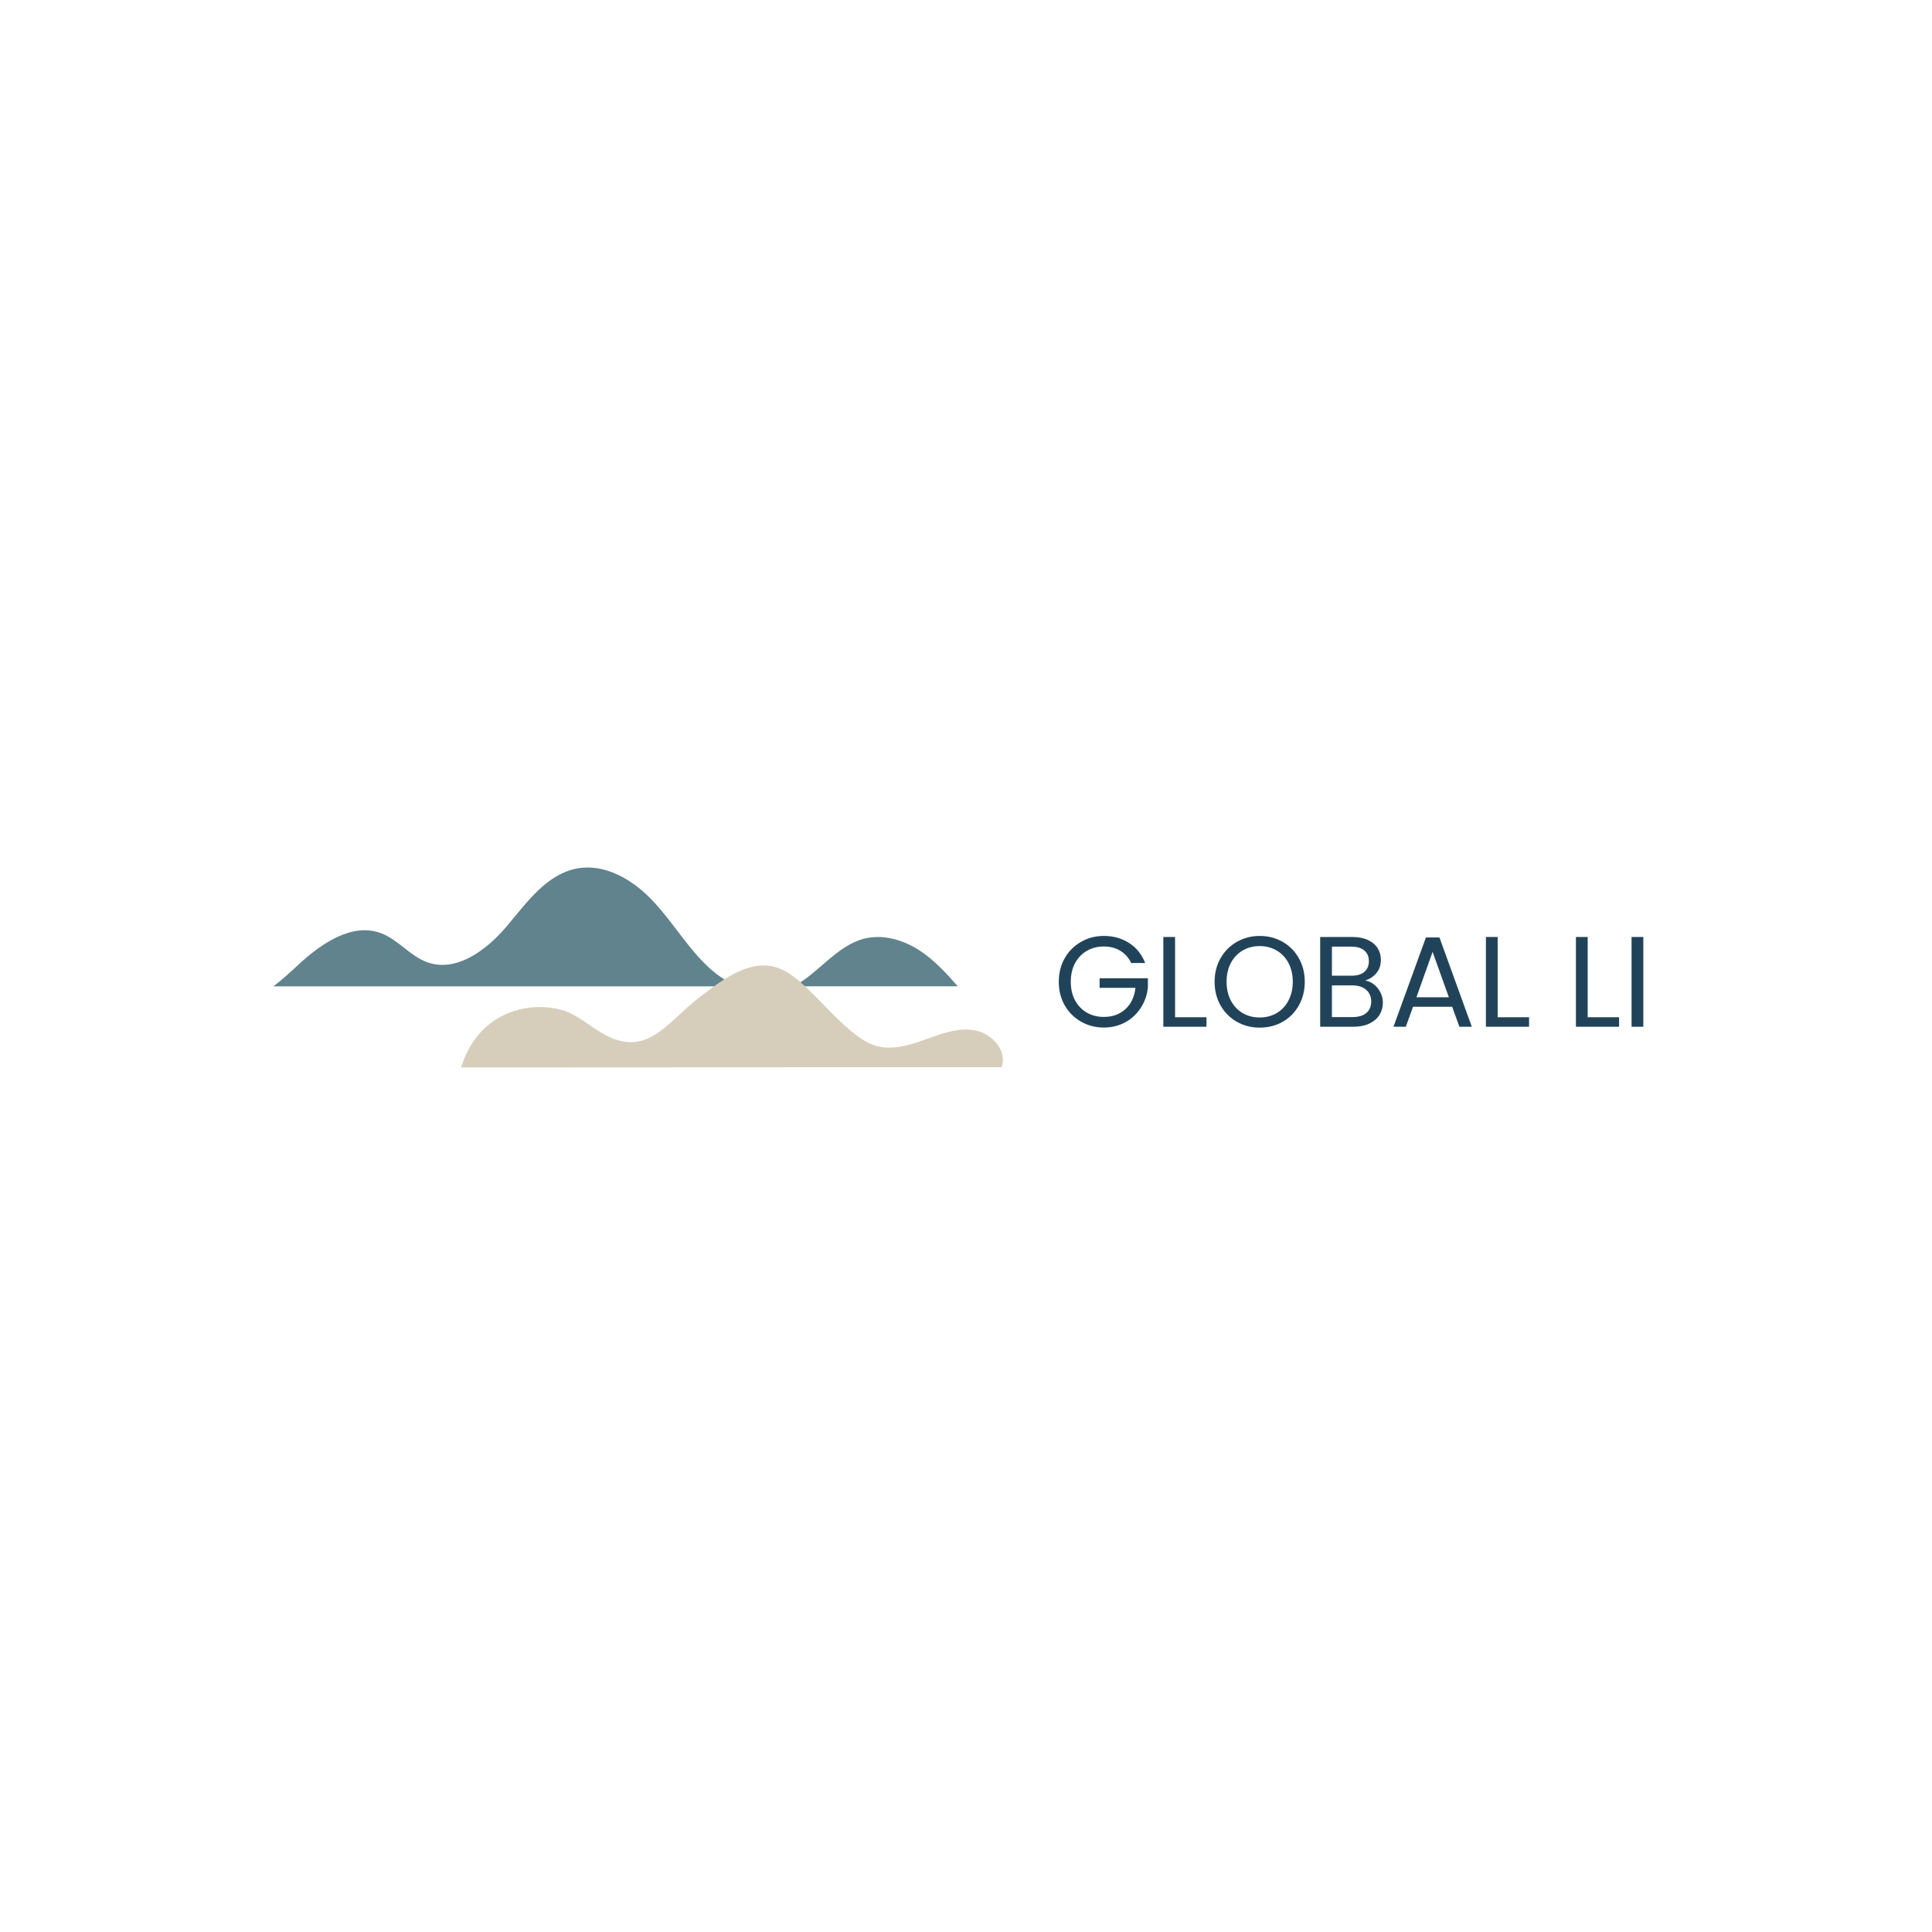 <svg xmlns="http://www.w3.org/2000/svg" xmlns:xlink="http://www.w3.org/1999/xlink" width="500" zoomAndPan="magnify" viewBox="0 0 375 375" height="500" preserveAspectRatio="xMidYMid meet" version="1.0"><defs><g><g id="id1"/></g><clipPath id="id2"><path d="M 53.078 168 L 144 168 L 144 192 L 53.078 192 Z M 53.078 168 " clip-rule="nonzero"/></clipPath><clipPath id="id3"><path d="M 89 187 L 195 187 L 195 207.277 L 89 207.277 Z M 89 187 " clip-rule="nonzero"/></clipPath></defs><path fill="rgb(37.65%, 51.369%, 55.289%)" d="M 167.777 182.184 C 171.457 181.266 175.418 182.461 178.578 184.543 C 181.379 186.395 183.684 188.895 185.895 191.438 L 154.047 191.438 C 158.891 188.918 162.383 183.535 167.777 182.184 Z M 167.777 182.184 " fill-opacity="1" fill-rule="nonzero"/><g clip-path="url(#id2)"><path fill="rgb(37.65%, 51.369%, 55.289%)" d="M 57.902 187.262 C 62.348 183.141 68.359 178.996 74.02 181.156 C 77.316 182.414 79.613 185.582 82.926 186.773 C 88.617 188.816 94.512 184.363 98.395 179.746 C 102.277 175.129 106.164 169.602 112.121 168.551 C 117.484 167.605 122.781 170.75 126.539 174.676 C 130.301 178.602 133.078 183.391 136.957 187.195 C 138.738 188.969 140.77 190.383 143.051 191.445 L 53.078 191.445 C 54.777 190.148 56.387 188.672 57.902 187.262 Z M 57.902 187.262 " fill-opacity="1" fill-rule="nonzero"/></g><g clip-path="url(#id3)"><path fill="rgb(83.919%, 80.779%, 73.329%)" d="M 89.484 207.195 C 93.574 194.297 106.02 194.25 110.926 196.77 C 113.98 198.344 116.562 200.898 119.855 201.883 C 126.5 203.867 130.066 198.023 135.531 193.758 C 141 189.496 146.922 185.121 152.836 188.738 C 157.898 191.836 163.879 200.68 169.426 202.797 C 172.59 204.008 176.133 203.012 179.328 201.863 C 182.52 200.715 185.844 199.387 189.18 199.973 C 192.512 200.555 195.59 203.988 194.395 207.145 Z M 89.484 207.195 " fill-opacity="1" fill-rule="nonzero"/></g><g fill="rgb(12.939%, 26.27%, 34.9%)" fill-opacity="1"><g transform="translate(204.431, 199.29)"><g><path d="M 15.125 -12.375 C 14.645 -13.395 13.945 -14.18 13.031 -14.734 C 12.113 -15.297 11.047 -15.578 9.828 -15.578 C 8.609 -15.578 7.508 -15.297 6.531 -14.734 C 5.562 -14.18 4.797 -13.383 4.234 -12.344 C 3.68 -11.301 3.406 -10.094 3.406 -8.719 C 3.406 -7.352 3.68 -6.156 4.234 -5.125 C 4.797 -4.094 5.562 -3.297 6.531 -2.734 C 7.508 -2.18 8.609 -1.906 9.828 -1.906 C 11.523 -1.906 12.922 -2.41 14.016 -3.422 C 15.117 -4.441 15.766 -5.816 15.953 -7.547 L 9 -7.547 L 9 -9.406 L 18.375 -9.406 L 18.375 -7.656 C 18.238 -6.219 17.785 -4.898 17.016 -3.703 C 16.254 -2.516 15.25 -1.57 14 -0.875 C 12.75 -0.188 11.359 0.156 9.828 0.156 C 8.211 0.156 6.738 -0.223 5.406 -0.984 C 4.07 -1.742 3.016 -2.797 2.234 -4.141 C 1.461 -5.492 1.078 -7.02 1.078 -8.719 C 1.078 -10.426 1.461 -11.957 2.234 -13.312 C 3.016 -14.664 4.07 -15.723 5.406 -16.484 C 6.738 -17.242 8.211 -17.625 9.828 -17.625 C 11.672 -17.625 13.305 -17.164 14.734 -16.25 C 16.16 -15.332 17.195 -14.039 17.844 -12.375 Z M 15.125 -12.375 "/></g></g></g><g fill="rgb(12.939%, 26.27%, 34.9%)" fill-opacity="1"><g transform="translate(223.878, 199.29)"><g><path d="M 4.203 -1.844 L 10.297 -1.844 L 10.297 0 L 1.922 0 L 1.922 -17.422 L 4.203 -17.422 Z M 4.203 -1.844 "/></g></g></g><g fill="rgb(12.939%, 26.27%, 34.9%)" fill-opacity="1"><g transform="translate(234.676, 199.29)"><g><path d="M 9.828 0.172 C 8.211 0.172 6.738 -0.203 5.406 -0.953 C 4.07 -1.711 3.016 -2.77 2.234 -4.125 C 1.461 -5.488 1.078 -7.02 1.078 -8.719 C 1.078 -10.426 1.461 -11.957 2.234 -13.312 C 3.016 -14.664 4.07 -15.723 5.406 -16.484 C 6.738 -17.242 8.211 -17.625 9.828 -17.625 C 11.461 -17.625 12.945 -17.242 14.281 -16.484 C 15.613 -15.723 16.66 -14.664 17.422 -13.312 C 18.191 -11.969 18.578 -10.438 18.578 -8.719 C 18.578 -7.008 18.191 -5.477 17.422 -4.125 C 16.66 -2.77 15.613 -1.711 14.281 -0.953 C 12.945 -0.203 11.461 0.172 9.828 0.172 Z M 9.828 -1.797 C 11.047 -1.797 12.141 -2.078 13.109 -2.641 C 14.086 -3.211 14.852 -4.023 15.406 -5.078 C 15.969 -6.129 16.25 -7.344 16.25 -8.719 C 16.25 -10.125 15.969 -11.348 15.406 -12.391 C 14.852 -13.43 14.094 -14.234 13.125 -14.797 C 12.156 -15.367 11.055 -15.656 9.828 -15.656 C 8.586 -15.656 7.484 -15.367 6.516 -14.797 C 5.555 -14.234 4.797 -13.43 4.234 -12.391 C 3.68 -11.348 3.406 -10.125 3.406 -8.719 C 3.406 -7.344 3.68 -6.129 4.234 -5.078 C 4.797 -4.023 5.562 -3.211 6.531 -2.641 C 7.508 -2.078 8.609 -1.797 9.828 -1.797 Z M 9.828 -1.797 "/></g></g></g><g fill="rgb(12.939%, 26.27%, 34.9%)" fill-opacity="1"><g transform="translate(254.323, 199.29)"><g><path d="M 10.656 -8.969 C 11.281 -8.875 11.852 -8.617 12.375 -8.203 C 12.906 -7.785 13.32 -7.266 13.625 -6.641 C 13.938 -6.023 14.094 -5.367 14.094 -4.672 C 14.094 -3.785 13.867 -2.988 13.422 -2.281 C 12.973 -1.57 12.316 -1.016 11.453 -0.609 C 10.598 -0.203 9.586 0 8.422 0 L 1.922 0 L 1.922 -17.422 L 8.172 -17.422 C 9.359 -17.422 10.367 -17.223 11.203 -16.828 C 12.035 -16.441 12.66 -15.914 13.078 -15.25 C 13.492 -14.582 13.703 -13.832 13.703 -13 C 13.703 -11.969 13.422 -11.113 12.859 -10.438 C 12.305 -9.758 11.57 -9.27 10.656 -8.969 Z M 4.203 -9.906 L 8.031 -9.906 C 9.094 -9.906 9.914 -10.156 10.5 -10.656 C 11.082 -11.156 11.375 -11.844 11.375 -12.719 C 11.375 -13.602 11.082 -14.297 10.5 -14.797 C 9.914 -15.297 9.07 -15.547 7.969 -15.547 L 4.203 -15.547 Z M 8.219 -1.875 C 9.352 -1.875 10.238 -2.141 10.875 -2.672 C 11.508 -3.203 11.828 -3.945 11.828 -4.906 C 11.828 -5.863 11.492 -6.625 10.828 -7.188 C 10.16 -7.75 9.27 -8.031 8.156 -8.031 L 4.203 -8.031 L 4.203 -1.875 Z M 8.219 -1.875 "/></g></g></g><g fill="rgb(12.939%, 26.27%, 34.9%)" fill-opacity="1"><g transform="translate(269.646, 199.29)"><g><path d="M 12.219 -3.875 L 4.625 -3.875 L 3.219 0 L 0.828 0 L 7.125 -17.328 L 9.75 -17.328 L 16.031 0 L 13.625 0 Z M 11.578 -5.719 L 8.422 -14.531 L 5.281 -5.719 Z M 11.578 -5.719 "/></g></g></g><g fill="rgb(12.939%, 26.27%, 34.9%)" fill-opacity="1"><g transform="translate(286.493, 199.29)"><g><path d="M 4.203 -1.844 L 10.297 -1.844 L 10.297 0 L 1.922 0 L 1.922 -17.422 L 4.203 -17.422 Z M 4.203 -1.844 "/></g></g></g><g fill="rgb(12.939%, 26.27%, 34.9%)" fill-opacity="1"><g transform="translate(297.291, 199.29)"><g/></g></g><g fill="rgb(12.939%, 26.27%, 34.9%)" fill-opacity="1"><g transform="translate(303.965, 199.29)"><g><path d="M 4.203 -1.844 L 10.297 -1.844 L 10.297 0 L 1.922 0 L 1.922 -17.422 L 4.203 -17.422 Z M 4.203 -1.844 "/></g></g></g><g fill="rgb(12.939%, 26.27%, 34.9%)" fill-opacity="1"><g transform="translate(314.763, 199.29)"><g><path d="M 4.203 -17.422 L 4.203 0 L 1.922 0 L 1.922 -17.422 Z M 4.203 -17.422 "/></g></g></g></svg>